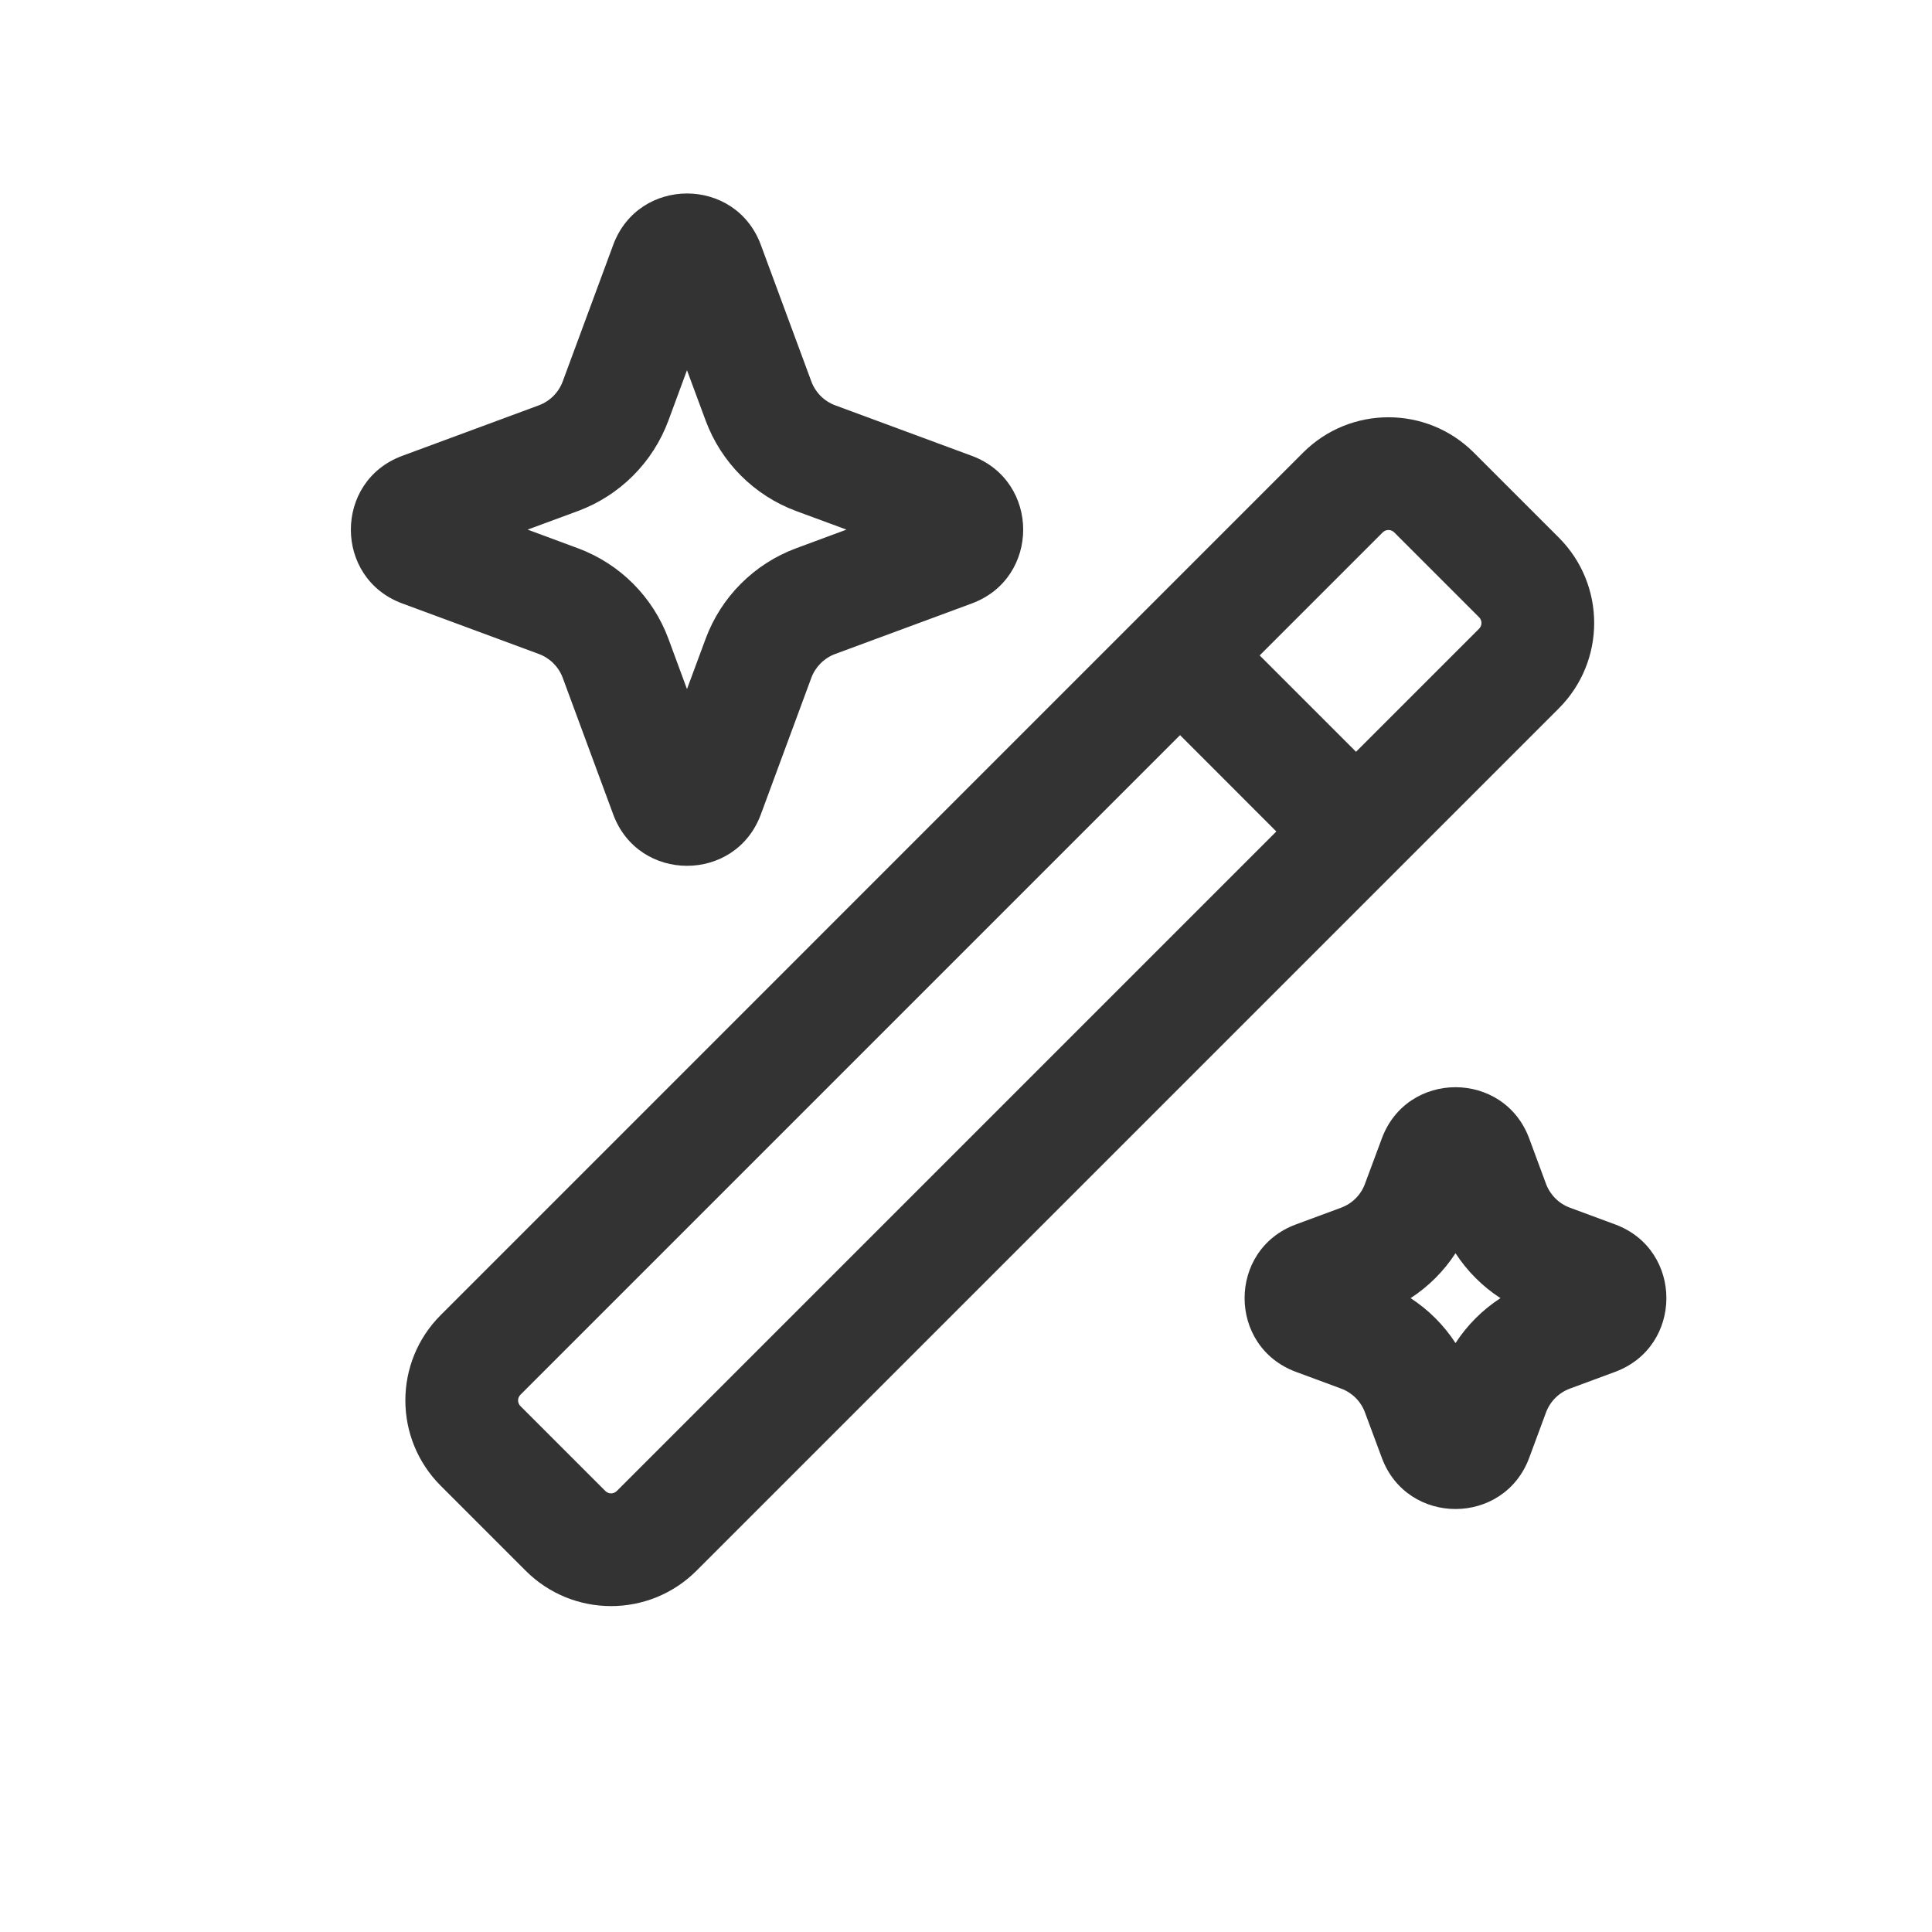 <svg width="24" height="24" viewBox="0 0 24 24" fill="none" xmlns="http://www.w3.org/2000/svg">
<path fill-rule="evenodd" clip-rule="evenodd" d="M7.618 3.041C7.933 2.191 9.136 2.191 9.451 3.041L10.079 4.739C10.13 4.876 10.238 4.984 10.375 5.035L12.073 5.663C12.923 5.978 12.923 7.181 12.073 7.496L10.375 8.124C10.238 8.175 10.13 8.283 10.079 8.419L9.451 10.118C9.136 10.968 7.933 10.968 7.618 10.118L6.99 8.419C6.939 8.283 6.831 8.175 6.694 8.124L4.996 7.496C4.146 7.181 4.146 5.978 4.996 5.663L6.694 5.035C6.831 4.984 6.939 4.876 6.99 4.739L7.618 3.041ZM8.534 4.599L8.303 5.225C8.11 5.745 7.7 6.155 7.18 6.348L6.554 6.579L7.18 6.811C7.7 7.004 8.11 7.414 8.303 7.934L8.534 8.56L8.766 7.934C8.959 7.414 9.369 7.004 9.889 6.811L10.515 6.579L9.889 6.348C9.369 6.155 8.959 5.745 8.766 5.225L8.534 4.599Z" fill="#333333"/>
<path fill-rule="evenodd" clip-rule="evenodd" d="M18.309 5.623C17.723 5.037 16.773 5.037 16.187 5.623L5.475 16.336C4.889 16.921 4.889 17.871 5.475 18.457L6.53 19.512C7.116 20.098 8.066 20.098 8.652 19.512L19.364 8.8C19.95 8.214 19.95 7.264 19.364 6.678L18.309 5.623ZM17.177 6.613C17.216 6.574 17.28 6.574 17.319 6.613L18.374 7.668C18.413 7.707 18.413 7.771 18.374 7.81L16.845 9.339L15.648 8.142L17.177 6.613ZM14.659 9.132L6.465 17.326C6.426 17.365 6.426 17.428 6.465 17.467L7.52 18.522C7.559 18.561 7.622 18.561 7.662 18.522L15.855 10.329L14.659 9.132Z" fill="#333333"/>
<path fill-rule="evenodd" clip-rule="evenodd" d="M18.997 14.144C18.682 13.293 17.479 13.293 17.165 14.144L16.956 14.706C16.906 14.843 16.798 14.951 16.661 15.002L16.099 15.21C15.248 15.524 15.248 16.727 16.099 17.042L16.661 17.25C16.798 17.301 16.906 17.409 16.956 17.546L17.165 18.108C17.479 18.958 18.682 18.958 18.997 18.108L19.205 17.546C19.256 17.409 19.364 17.301 19.501 17.25L20.063 17.042C20.913 16.727 20.913 15.524 20.063 15.21L19.501 15.002C19.364 14.951 19.256 14.843 19.205 14.706L18.997 14.144ZM17.523 16.126C17.746 15.981 17.936 15.791 18.081 15.568C18.226 15.791 18.416 15.981 18.639 16.126C18.416 16.271 18.226 16.461 18.081 16.684C17.936 16.461 17.746 16.271 17.523 16.126Z" fill="#333333"/>
</svg>
